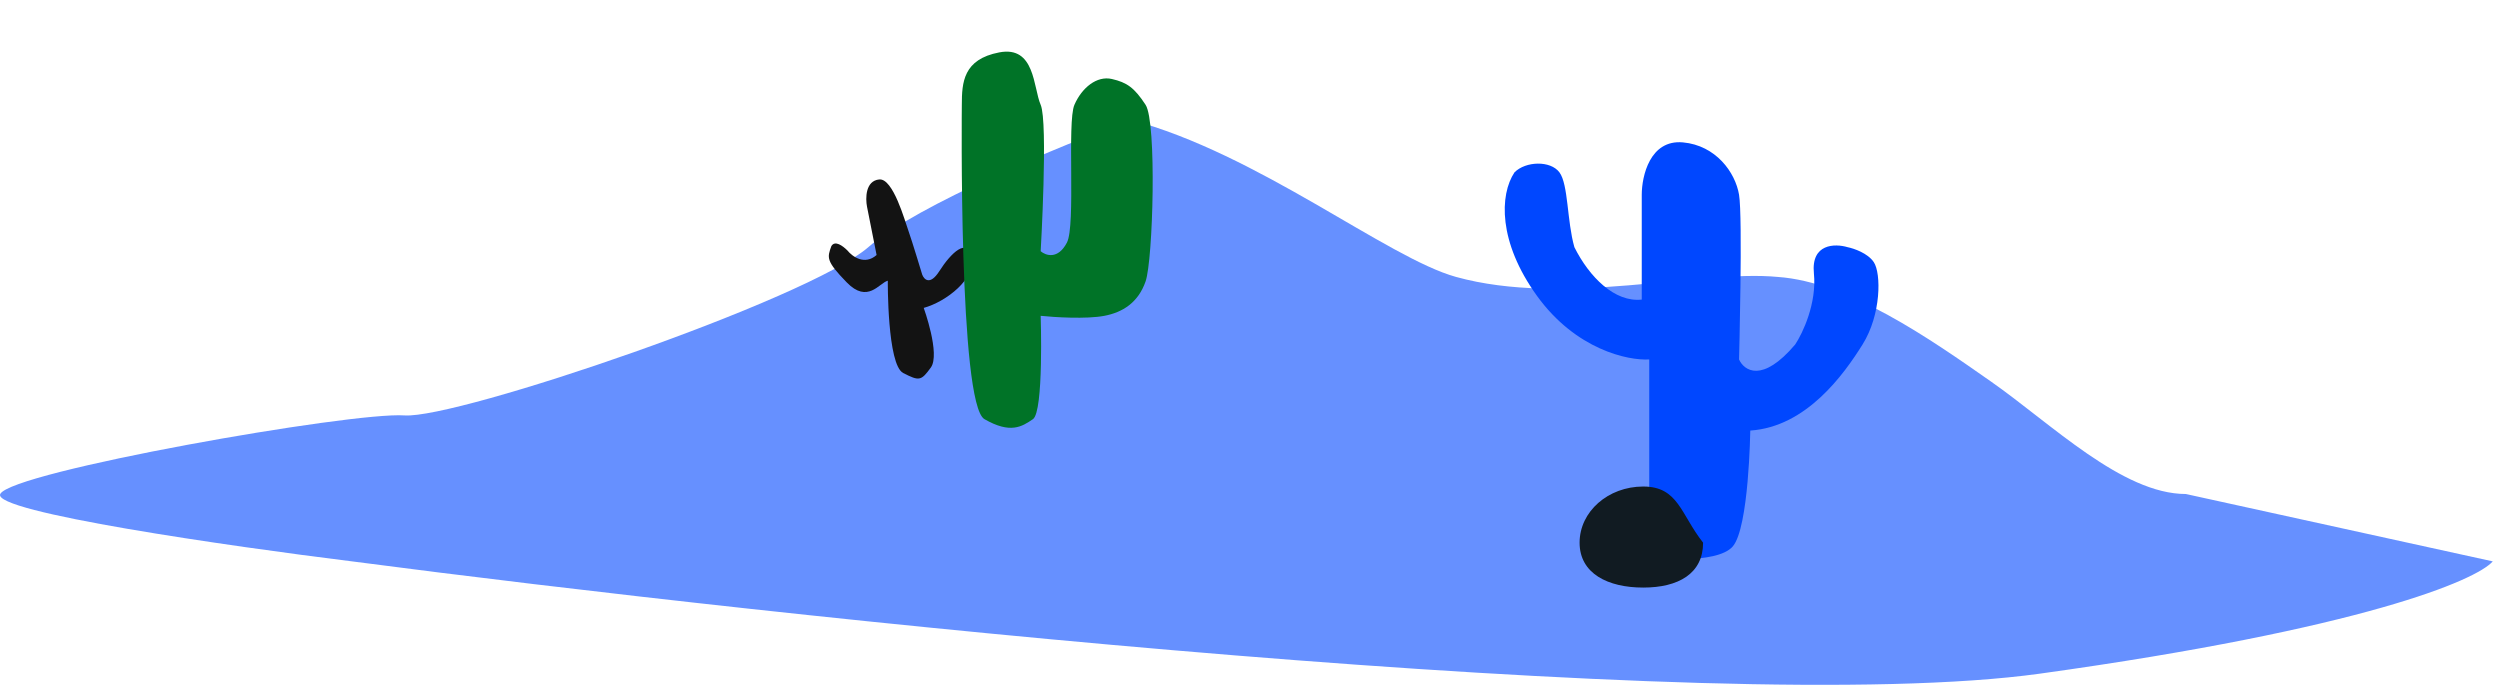 <svg width="334" height="92" viewBox="0 0 334 92" fill="none" xmlns="http://www.w3.org/2000/svg">
<path opacity="0.6" d="M272.533 90C229.333 96 104.199 82.5 47.033 75C30.866 73 -1.167 68.4 0.033 66C1.533 63 47.033 55 54.033 55.5C61.033 56 108.033 40 116.033 33C122.433 27.4 142.033 19.333 151.033 16C168.033 20.5 185.367 34.471 194.533 37C209.033 41 227.033 36 237.533 37C246.98 37.663 257.912 45.315 265.9 50.907L266.033 51C274.033 56.6 283.533 66 292.033 66L333.033 75C330.866 77.5 315.733 84 272.533 90Z" fill="#0047FF"/>
<path d="M118.61 37.5C118.61 37.5 118.521 48.732 120.669 49.835C122.817 50.938 123.061 50.89 124.358 49.104C125.655 47.317 123.409 41.136 123.409 41.136C126.458 40.292 130.384 37.204 129.83 34.412C129.276 31.621 127.049 33.787 125.494 36.227C124.25 38.179 123.45 37.343 123.205 36.681C123.205 36.681 121.847 32.177 121.367 30.84C120.887 29.503 119.321 23.798 117.469 23.974C115.617 24.151 115.61 26.491 115.838 27.64L117.113 34.07C115.507 35.486 113.851 34.261 113.223 33.471C112.582 32.834 111.55 32.071 111.068 32.883C110.516 34.424 110.321 34.845 113.122 37.726C115.923 40.608 117.456 37.809 118.61 37.5Z" fill="#131313"/>
<path d="M128.5 14.006C128.5 14.006 128.051 54 131.526 56C135 58 136.535 57 138 56C139.465 55 139.035 42.194 139.035 42.194C140.87 42.386 145.142 42.654 147.545 42.194C149.948 41.733 152.051 40.468 153.052 37.592C154.053 34.715 154.554 16.307 153.052 14.006C151.55 11.704 150.549 11.014 148.547 10.554C146.544 10.094 144.542 11.705 143.54 14.006C142.539 16.307 143.741 30.113 142.539 32.414C141.338 34.715 139.702 34.14 139.035 33.565C139.035 33.565 140.036 16.307 139.035 14.006C138.034 11.704 138.306 6.08 133.5 7C128.694 7.92 128.5 11 128.5 14.006Z" fill="#007327"/>
<path d="M220.338 48.023V74.523C220.338 74.523 229.338 75.523 231.5 73C233.662 70.477 233.838 57.523 233.838 57.523C241.338 57.023 246.338 50.023 248.838 46.023C251.338 42.023 251.338 36.523 250.338 35.023C249.538 33.823 247.672 33.19 246.838 33.023C245.172 32.523 241.938 32.523 242.338 36.523C242.738 40.523 240.838 44.523 239.838 46.023C235.438 51.223 233.005 49.523 232.338 48.023C232.338 48.023 232.838 29.023 232.338 26.023C231.838 23.023 229.238 19.423 224.838 19.023C220.438 18.623 219.338 23.523 219.338 26.023V40.023C215.738 40.423 212.338 37.023 210.338 33.023C209.338 29.523 209.538 24.623 208.338 23.023C207.138 21.423 203.838 21.523 202.338 23.023C200.338 26.023 200.138 32.323 205.338 39.523C210.538 46.723 217.505 48.19 220.338 48.023Z" fill="#0047FF"/>
<path d="M227.533 72.5C227.533 76.642 224.227 78.5 219.533 78.5C214.838 78.5 211.033 76.642 211.033 72.5C211.033 68.358 214.838 65 219.533 65C224.227 65 224.533 68.694 227.533 72.5Z" fill="#111B22"/>
</svg>
